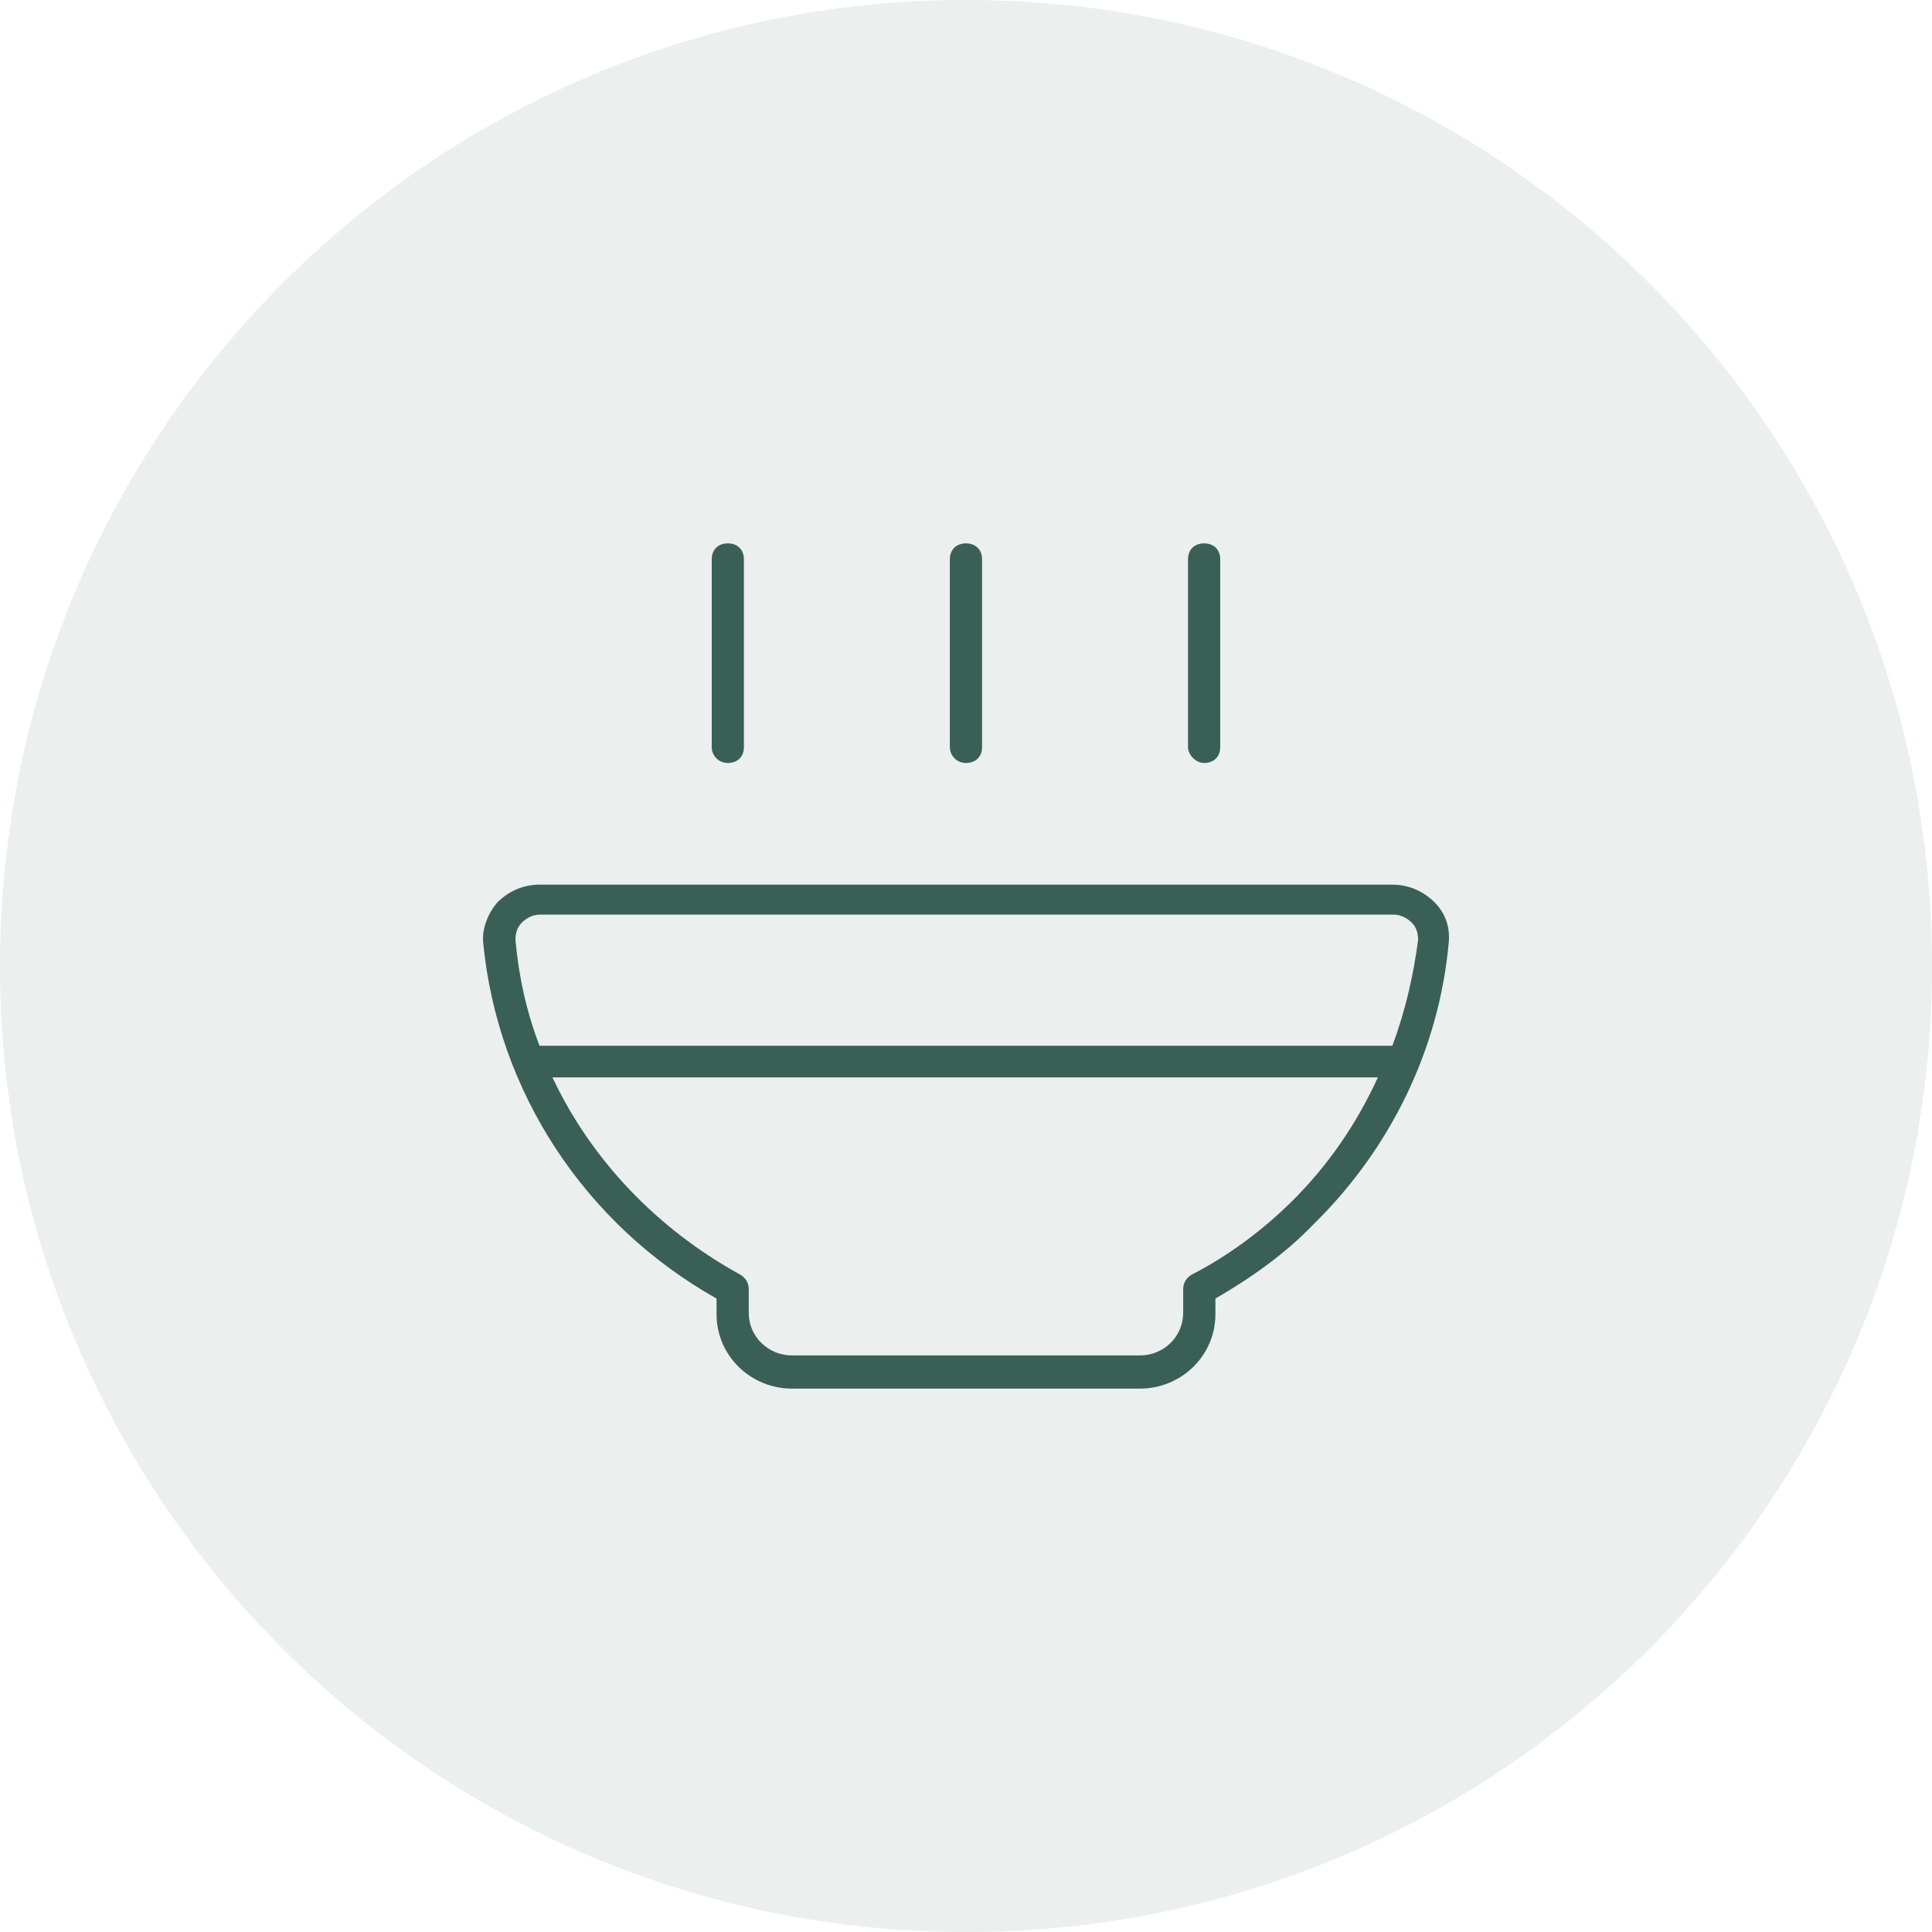 <?xml version="1.0" encoding="utf-8"?>
<svg width="48" height="48" viewBox="0 0 48 48" fill="none" xmlns="http://www.w3.org/2000/svg">
<path d="M0 24C0 10.745 10.745 0 24 0C37.255 0 48 10.745 48 24C48 37.255 37.255 48 24 48C10.745 48 0 37.255 0 24Z" fill="#3A5F56" fill-opacity="0.1"/>
<g clip-path="url(#clip0_2_130)">
<path d="M34.593 21.979C34.993 21.979 35.353 22.136 35.633 22.41C35.913 22.685 36.032 23.038 35.992 23.431C35.753 26.061 34.553 28.534 32.634 30.418C31.915 31.164 31.075 31.752 30.196 32.263V32.655C30.196 33.676 29.356 34.5 28.317 34.5H19.682C18.642 34.5 17.803 33.676 17.803 32.655V32.263C14.525 30.418 12.366 27.121 12.006 23.431C11.966 23.078 12.126 22.685 12.366 22.41C12.646 22.136 13.006 21.979 13.405 21.979H34.593ZM34.233 26.767H13.725C14.685 28.808 16.324 30.535 18.402 31.674C18.522 31.752 18.602 31.87 18.602 32.027V32.616C18.602 33.205 19.082 33.676 19.682 33.676H28.317C28.916 33.676 29.396 33.205 29.396 32.616V32.027C29.396 31.87 29.476 31.752 29.596 31.674C30.516 31.203 31.355 30.575 32.075 29.868C32.994 28.965 33.714 27.906 34.233 26.767ZM34.633 22.724H13.405C13.245 22.724 13.085 22.803 12.966 22.921C12.846 23.038 12.806 23.195 12.806 23.352C12.886 24.255 13.085 25.158 13.405 25.982H34.593C34.913 25.119 35.113 24.255 35.233 23.352C35.233 23.195 35.193 23.038 35.073 22.921C34.953 22.803 34.793 22.724 34.633 22.724ZM18.083 13.5C18.323 13.5 18.482 13.657 18.482 13.893V18.564C18.482 18.799 18.323 18.956 18.083 18.956C17.843 18.956 17.683 18.76 17.683 18.564V13.893C17.683 13.657 17.843 13.5 18.083 13.5ZM29.916 13.5C30.156 13.5 30.316 13.657 30.316 13.893V18.564C30.316 18.799 30.156 18.956 29.916 18.956C29.716 18.956 29.516 18.76 29.516 18.564V13.893C29.516 13.657 29.676 13.5 29.916 13.5ZM23.999 13.5C24.239 13.5 24.399 13.657 24.399 13.893V18.564C24.399 18.799 24.239 18.956 23.999 18.956C23.759 18.956 23.599 18.76 23.599 18.564V13.893C23.599 13.657 23.759 13.5 23.999 13.5Z" fill="#3A5F56"/>
</g>
<defs>
<clipPath id="clip0_2_130">
<rect width="24" height="24" fill="white" transform="translate(12 12)"/>
</clipPath>
</defs>
</svg>